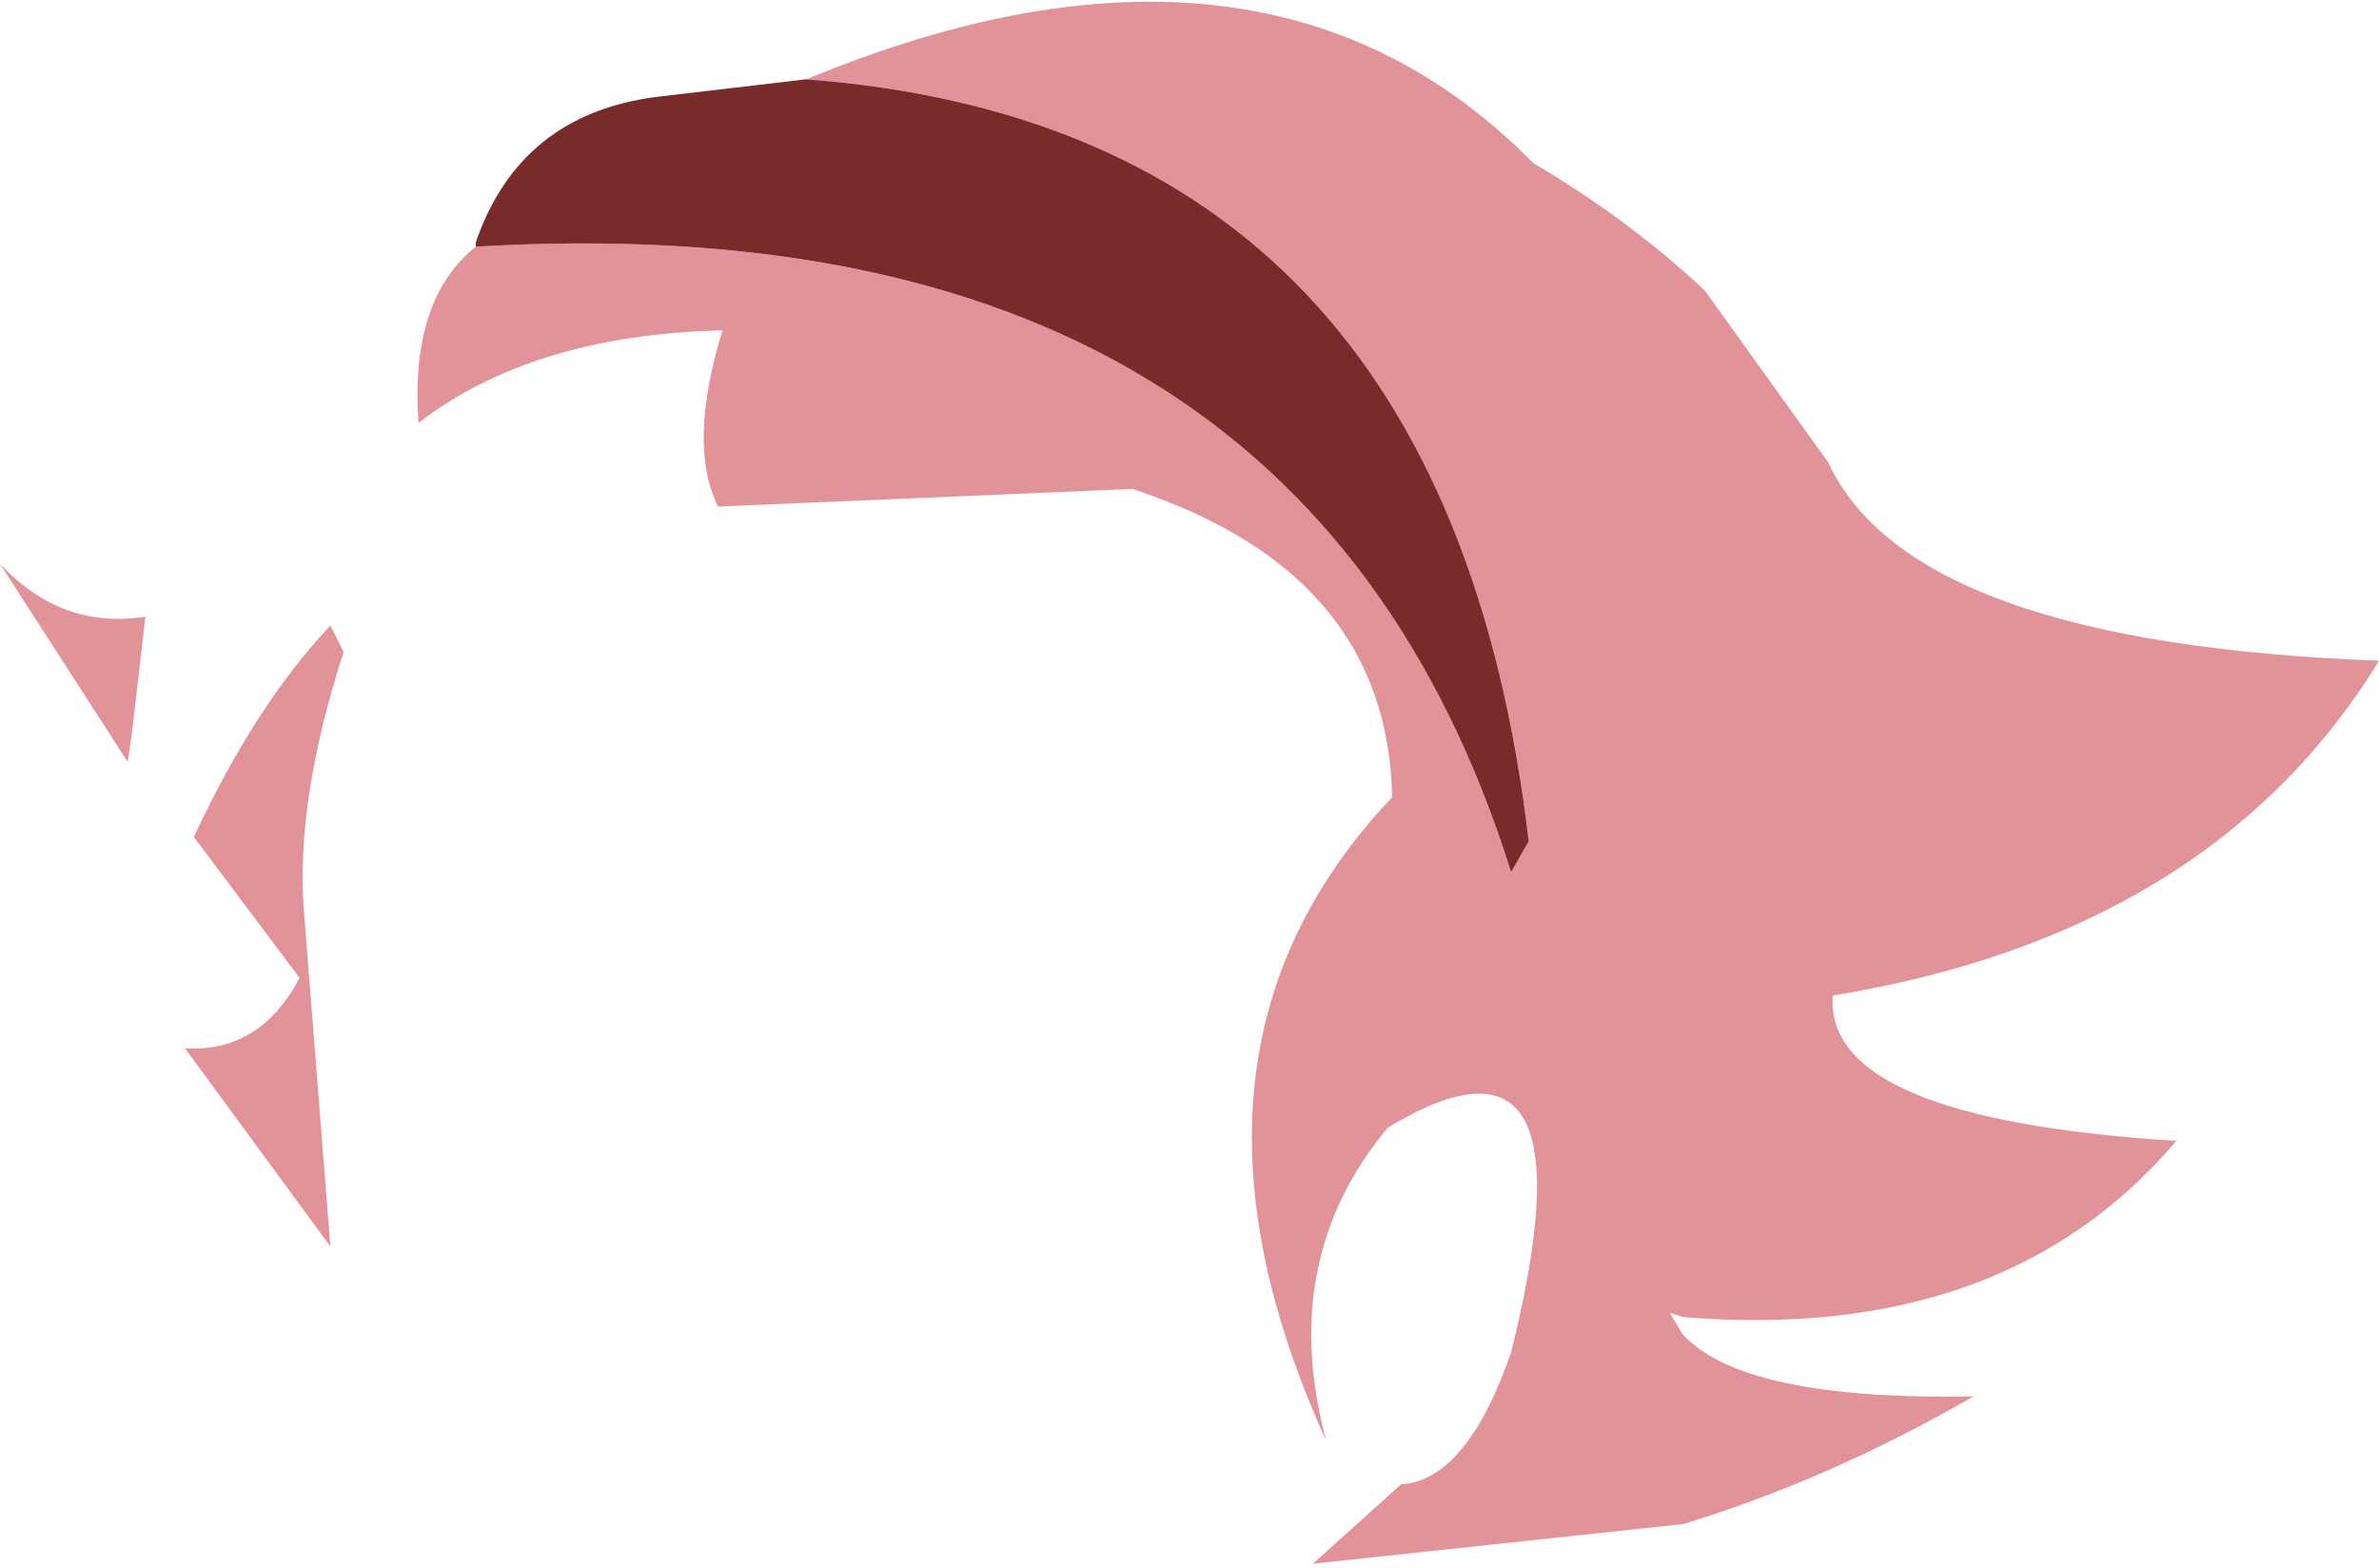 <?xml version="1.0" encoding="UTF-8" standalone="no"?>
<svg xmlns:xlink="http://www.w3.org/1999/xlink" height="17.8px" width="27.0px" xmlns="http://www.w3.org/2000/svg">
  <g transform="matrix(1.0, 0.0, 0.0, 1.0, 7.55, 11.15)">
    <path d="M1.6 -10.25 Q6.8 -12.4 9.85 -9.3 10.95 -8.65 11.8 -7.85 L13.2 -5.9 Q14.15 -3.85 19.45 -3.65 17.55 -0.55 13.25 0.15 13.15 1.55 17.15 1.8 15.2 4.1 11.55 3.8 L11.4 3.75 11.55 4.0 Q12.25 4.75 14.85 4.7 13.2 5.65 11.55 6.15 L7.35 6.6 8.35 5.7 Q9.1 5.65 9.6 4.2 10.6 0.2 8.2 1.65 6.95 3.15 7.5 5.2 5.5 0.8 8.25 -2.1 8.2 -4.65 5.3 -5.6 L0.6 -5.4 Q0.25 -6.1 0.65 -7.4 -1.5 -7.35 -2.8 -6.35 -2.9 -7.75 -2.15 -8.35 7.2 -8.9 9.6 -1.25 L9.8 -1.6 Q8.85 -9.7 1.6 -10.25 M-5.9 -4.15 L-6.05 -2.85 -6.1 -2.5 -7.55 -4.75 Q-6.85 -4.0 -5.9 -4.15 M-5.35 -1.65 Q-4.65 -3.15 -3.8 -4.05 L-3.65 -3.75 Q-4.2 -2.05 -4.1 -0.8 L-3.8 3.0 -5.45 0.75 Q-4.6 0.8 -4.15 -0.05 L-5.35 -1.65" fill="#e29299" fill-rule="evenodd" stroke="none"/>
    <path d="M1.6 -10.25 Q8.85 -9.7 9.8 -1.6 L9.6 -1.25 Q7.2 -8.9 -2.15 -8.35 L-2.15 -8.4 Q-1.65 -9.85 -0.1 -10.05 L1.6 -10.25" fill="#792b2b" fill-rule="evenodd" stroke="none"/>
  </g>
</svg>
